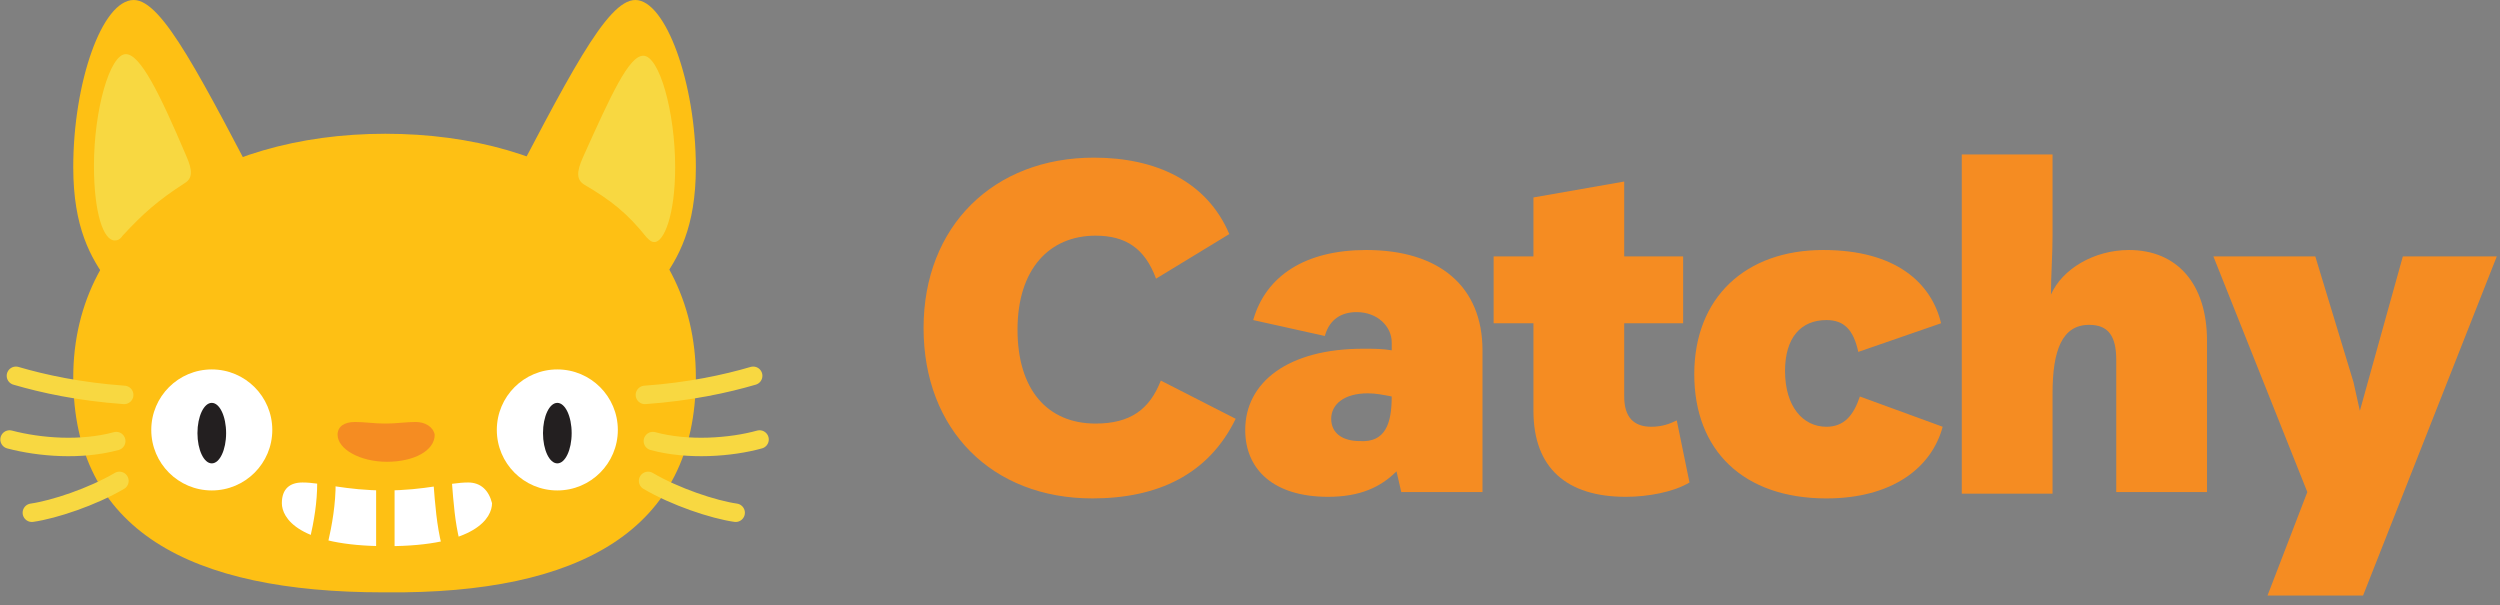 <svg enable-background="new 0 0 157 38" viewBox="0 0 157 38" xmlns="http://www.w3.org/2000/svg"><rect x="0" y="0" width="157" height="38" fill="#808080" stroke="none"/><g fill="#f58c22"><path d="m68.6 31.3c-6.3 0-10.6-4.3-10.6-10.7s4.4-10.7 10.7-10.7c3.9 0 7.1 1.5 8.5 4.8l-4.6 2.8c-.7-1.9-1.9-2.7-3.8-2.7-2.9 0-4.9 2.1-4.9 5.9s1.9 5.9 4.9 5.9c2.2 0 3.4-.9 4.1-2.7l4.7 2.4c-1.7 3.5-4.9 5-9 5z"/><path d="m93.1 22v8.9h-5.1l-.3-1.3c-1 1-2.3 1.6-4.3 1.6-3.4 0-5.2-1.7-5.2-4.2 0-3 2.7-5.1 7.4-5.1.7 0 1.2 0 1.8.1v-.5c0-1-.9-1.9-2.2-1.9-.9 0-1.7.4-2 1.5l-4.5-1c.8-2.8 3.3-4.4 7.1-4.4 4.6 0 7.3 2.3 7.3 6.3zm-5.7 2.9c-.5-.1-1-.2-1.5-.2-1.5 0-2.3.7-2.3 1.6s.7 1.4 1.8 1.4c1.6.1 2-1.1 2-2.8z"/><path d="m106.1 30.3c-1 .6-2.6.9-4 .9-3.7 0-5.8-1.8-5.8-5.4v-5.5h-2.5v-4.2h2.5v-3.7l5.7-1v4.7h3.7v4.2h-3.7v4.6c0 1.3.6 1.9 1.7 1.9.7 0 1.2-.2 1.6-.4z"/><path d="m121.9 20.3-5.2 1.8c-.3-1.4-.9-2-2-2-1.6 0-2.6 1.1-2.6 3.2 0 2.2 1.1 3.5 2.6 3.5 1.1 0 1.7-.7 2.1-1.9l5.2 1.9c-.7 2.6-3.2 4.5-7.3 4.5-5.2 0-8.3-3-8.3-7.8s3.2-7.8 8.1-7.8c4.6 0 6.8 2.1 7.4 4.6z"/><path d="m138.6 21.4v9.5h-5.7v-8.3c0-1.5-.5-2.2-1.7-2.2-1.7 0-2.3 1.6-2.3 4.3v6.3h-5.7v-21.3h5.7v5.1c0 1.2-.1 2.5-.1 3.7.7-1.6 2.7-2.8 4.9-2.8 3 0 4.9 2.1 4.9 5.7z"/><path d="m144.9 30.9-5.9-14.8h6.4l2.4 7.9.4 1.8.5-1.8 2.2-7.9h5.9l-8.4 21.3h-6z"/></g><path d="m43.7 10.5c0-5.3-1.9-10.5-3.8-10.5-1.8 0-4.2 4.8-8.7 13.4l10.3 4.3c1.1-1.5 2.2-3.4 2.2-7.2z" fill="#fec014"/><path d="m6.8 17.7 10.3-4.3c-4.5-8.6-6.9-13.4-8.7-13.4-2 0-3.8 5.2-3.8 10.5 0 3.8 1.1 5.7 2.2 7.2z" fill="#fec014"/><path d="m43.7 23.7c0-9.7-8.6-15.3-19.5-15.3s-19.6 5.7-19.6 15.3 7.3 13.5 19.5 13.5h.1.1c12.1.1 19.4-3.9 19.4-13.5z" fill="#fec014"/><path d="m36.7 11.6c-.5-.3-.5-.8-.1-1.7 1.8-4 2.9-6.4 3.8-6.4 1 0 2 3.5 2 7 0 3-.7 4.7-1.3 4.7-.2 0-.3-.1-.5-.3-1.2-1.5-2.2-2.3-3.9-3.3z" fill="#f8d841"/><circle cx="35" cy="27" fill="#fff" r="3.8"/><ellipse cx="35" cy="27.2" fill="#231f20" rx=".9" ry="1.9"/><path d="m47.3 23.6c-1.7.5-4 1-6.8 1.2" fill="none" stroke="#f8d841" stroke-linecap="round" stroke-miterlimit="10" stroke-width="1.159"/><path d="m41 27.7c2.2.6 4.9.4 6.7-.1" fill="none" stroke="#f8d841" stroke-linecap="round" stroke-miterlimit="10" stroke-width="1.159"/><path d="m40.7 30.2c1.7 1 4.1 1.8 5.5 2" fill="none" stroke="#f8d841" stroke-linecap="round" stroke-miterlimit="10" stroke-width="1.159"/><path d="m29.4 30.3c-1.2 0-2.7.5-5.2.5s-4-.5-5.2-.5c-.8 0-1.3.4-1.3 1.3s1 2.7 6.6 2.7 6.6-1.8 6.6-2.7c-.2-.8-.7-1.3-1.5-1.3z" fill="#fff"/><path d="m7.7 14.8c-.2.3-.4.3-.5.3-.7 0-1.3-1.7-1.3-4.7 0-3.5 1-7 2-7 .9 0 2.1 2.4 3.8 6.4.4.9.4 1.4-.1 1.7-1.7 1.1-2.6 1.9-3.9 3.3z" fill="#f8d841"/><path d="m24.2 34.4v-3.7" fill="none" stroke="#fec014" stroke-linecap="round" stroke-miterlimit="10" stroke-width="1.159"/><circle cx="13.3" cy="27" fill="#fff" r="3.8"/><ellipse cx="13.3" cy="27.2" fill="#231f20" rx=".9" ry="1.9"/><path d="m20.5 30.3c0 1.3-.2 2.5-.5 3.8" fill="none" stroke="#fec014" stroke-linecap="round" stroke-miterlimit="10" stroke-width="1.159"/><path d="m7.8 24.8c-2.8-.2-5.1-.7-6.8-1.2" fill="none" stroke="#f8d841" stroke-linecap="round" stroke-miterlimit="10" stroke-width="1.159"/><path d="m.6 27.6c1.9.5 4.5.7 6.7.1" fill="none" stroke="#f8d841" stroke-linecap="round" stroke-miterlimit="10" stroke-width="1.159"/><path d="m2 32.2c1.4-.2 3.8-1 5.5-2" fill="none" stroke="#f8d841" stroke-linecap="round" stroke-miterlimit="10" stroke-width="1.159"/><path d="m26.1 26.5c-.6 0-1.2.1-1.9.1s-1.3-.1-1.9-.1c-.7 0-1.1.3-1.1.8 0 .9 1.4 1.7 3.1 1.7s3-.7 3-1.7c-.1-.5-.6-.8-1.2-.8z" fill="#f58c22"/><path d="m28.3 34.1c-.3-1.2-.4-2.5-.5-3.8" fill="none" stroke="#fec014" stroke-linecap="round" stroke-miterlimit="10" stroke-width="1.159"/></svg>